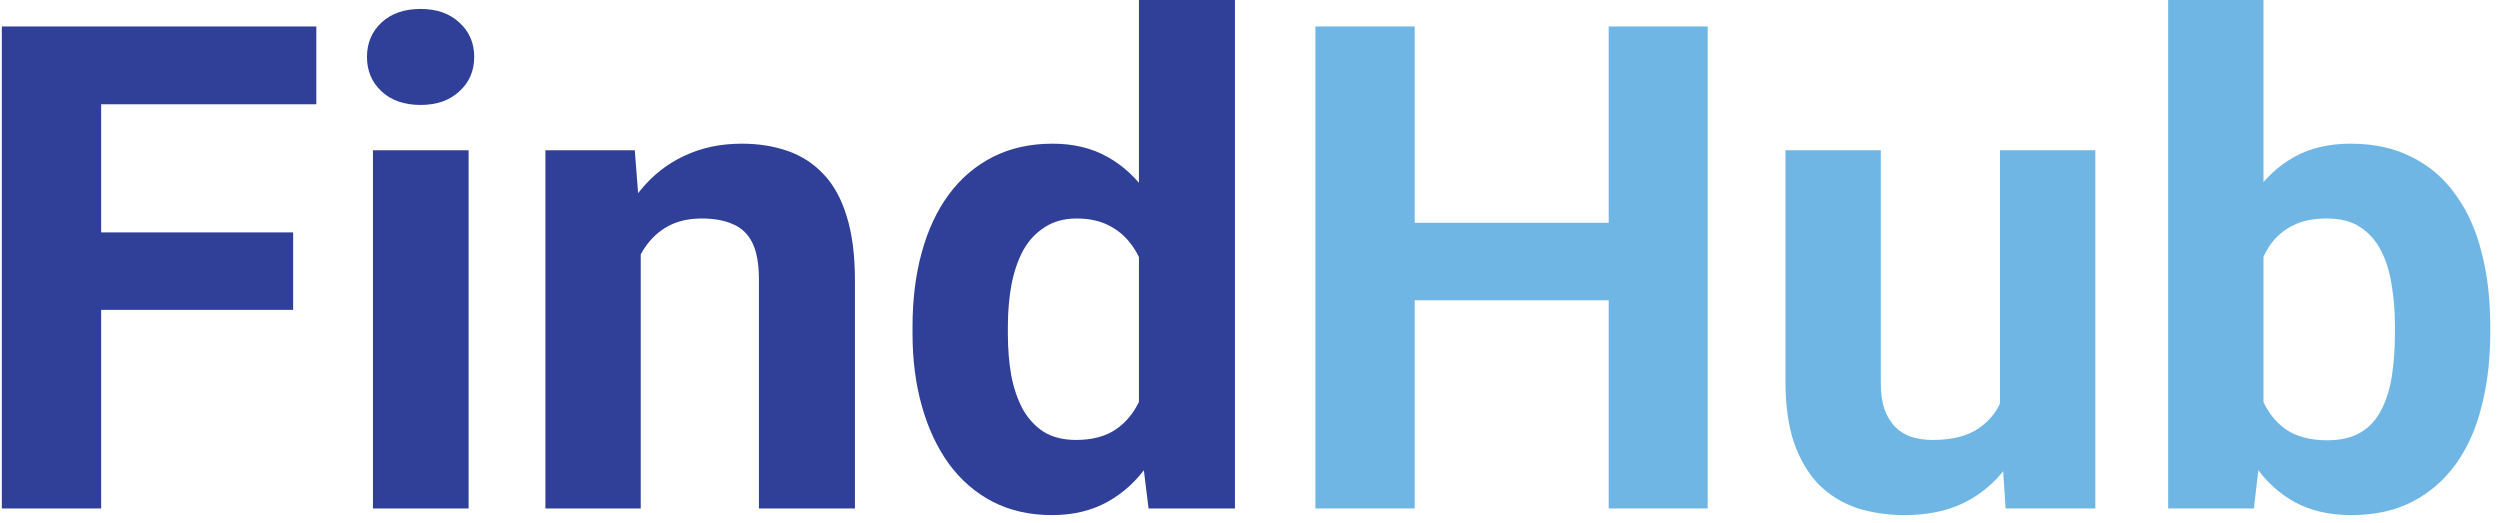 <svg width="177" height="37" viewBox="0 0 177 37" fill="none" xmlns="http://www.w3.org/2000/svg">
<path d="M7.161 1.875V36H0.13V1.875H7.161ZM20.755 16.453V21.938H5.239V16.453H20.755ZM22.396 1.875V7.383H5.239V1.875H22.396ZM33.177 10.641V36H26.404V10.641H33.177ZM25.982 4.031C25.982 3.047 26.325 2.234 27.013 1.594C27.7 0.953 28.622 0.633 29.779 0.633C30.919 0.633 31.833 0.953 32.521 1.594C33.224 2.234 33.575 3.047 33.575 4.031C33.575 5.016 33.224 5.828 32.521 6.469C31.833 7.109 30.919 7.43 29.779 7.43C28.622 7.43 27.7 7.109 27.013 6.469C26.325 5.828 25.982 5.016 25.982 4.031ZM45.364 16.055V36H38.614V10.641H44.943L45.364 16.055ZM44.38 22.43H42.552C42.552 20.555 42.794 18.867 43.279 17.367C43.763 15.852 44.443 14.562 45.318 13.5C46.193 12.422 47.232 11.602 48.435 11.039C49.654 10.461 51.013 10.172 52.513 10.172C53.7 10.172 54.786 10.344 55.771 10.688C56.755 11.031 57.599 11.578 58.302 12.328C59.021 13.078 59.568 14.07 59.943 15.305C60.333 16.539 60.529 18.047 60.529 19.828V36H53.732V19.805C53.732 18.68 53.575 17.805 53.263 17.18C52.95 16.555 52.489 16.117 51.88 15.867C51.286 15.602 50.552 15.469 49.677 15.469C48.771 15.469 47.982 15.648 47.31 16.008C46.654 16.367 46.107 16.867 45.669 17.508C45.247 18.133 44.927 18.867 44.708 19.711C44.489 20.555 44.38 21.461 44.38 22.43ZM80.638 30.469V0H87.435V36H81.318L80.638 30.469ZM64.607 23.625V23.133C64.607 21.195 64.825 19.438 65.263 17.859C65.7 16.266 66.341 14.898 67.185 13.758C68.029 12.617 69.068 11.734 70.302 11.109C71.536 10.484 72.943 10.172 74.521 10.172C76.005 10.172 77.302 10.484 78.411 11.109C79.536 11.734 80.49 12.625 81.271 13.781C82.068 14.922 82.708 16.273 83.193 17.836C83.677 19.383 84.029 21.078 84.247 22.922V24C84.029 25.766 83.677 27.406 83.193 28.922C82.708 30.438 82.068 31.766 81.271 32.906C80.49 34.031 79.536 34.906 78.411 35.531C77.286 36.156 75.974 36.469 74.474 36.469C72.896 36.469 71.49 36.148 70.255 35.508C69.036 34.867 68.005 33.969 67.161 32.812C66.333 31.656 65.7 30.297 65.263 28.734C64.825 27.172 64.607 25.469 64.607 23.625ZM71.357 23.133V23.625C71.357 24.672 71.435 25.648 71.591 26.555C71.763 27.461 72.036 28.266 72.411 28.969C72.802 29.656 73.302 30.195 73.911 30.586C74.536 30.961 75.294 31.148 76.185 31.148C77.341 31.148 78.294 30.891 79.044 30.375C79.794 29.844 80.365 29.117 80.755 28.195C81.161 27.273 81.396 26.211 81.458 25.008V21.938C81.411 20.953 81.271 20.07 81.036 19.289C80.818 18.492 80.49 17.812 80.052 17.25C79.63 16.688 79.099 16.25 78.458 15.938C77.833 15.625 77.091 15.469 76.232 15.469C75.357 15.469 74.607 15.672 73.982 16.078C73.357 16.469 72.849 17.008 72.458 17.695C72.083 18.383 71.802 19.195 71.615 20.133C71.443 21.055 71.357 22.055 71.357 23.133Z" fill="#304098"/>
<path d="M115.888 15.773V21.258H98.075V15.773H115.888ZM100.161 1.875V36H93.13V1.875H100.161ZM120.904 1.875V36H113.896V1.875H120.904ZM141.599 29.93V10.641H148.349V36H141.997L141.599 29.93ZM142.349 24.727L144.341 24.68C144.341 26.367 144.146 27.938 143.755 29.391C143.365 30.828 142.779 32.078 141.997 33.141C141.216 34.188 140.232 35.008 139.044 35.602C137.857 36.18 136.458 36.469 134.849 36.469C133.615 36.469 132.474 36.297 131.427 35.953C130.396 35.594 129.505 35.039 128.755 34.289C128.021 33.523 127.443 32.547 127.021 31.359C126.615 30.156 126.411 28.711 126.411 27.023V10.641H133.161V27.07C133.161 27.82 133.247 28.453 133.419 28.969C133.607 29.484 133.865 29.906 134.193 30.234C134.521 30.562 134.904 30.797 135.341 30.938C135.794 31.078 136.294 31.148 136.841 31.148C138.232 31.148 139.325 30.867 140.122 30.305C140.935 29.742 141.505 28.977 141.833 28.008C142.177 27.023 142.349 25.93 142.349 24.727ZM153.505 0H160.255V30.188L159.575 36H153.505V0ZM176.31 23.062V23.555C176.31 25.445 176.107 27.18 175.7 28.758C175.31 30.336 174.7 31.703 173.872 32.859C173.044 34 172.013 34.891 170.779 35.531C169.56 36.156 168.122 36.469 166.466 36.469C164.919 36.469 163.575 36.156 162.435 35.531C161.31 34.906 160.365 34.023 159.599 32.883C158.833 31.742 158.216 30.406 157.747 28.875C157.279 27.344 156.927 25.672 156.693 23.859V22.781C156.927 20.969 157.279 19.297 157.747 17.766C158.216 16.234 158.833 14.898 159.599 13.758C160.365 12.617 161.31 11.734 162.435 11.109C163.56 10.484 164.888 10.172 166.419 10.172C168.091 10.172 169.544 10.492 170.779 11.133C172.029 11.758 173.06 12.648 173.872 13.805C174.7 14.945 175.31 16.305 175.7 17.883C176.107 19.445 176.31 21.172 176.31 23.062ZM169.56 23.555V23.062C169.56 22.031 169.482 21.062 169.325 20.156C169.185 19.234 168.935 18.43 168.575 17.742C168.216 17.039 167.724 16.484 167.099 16.078C166.49 15.672 165.7 15.469 164.732 15.469C163.81 15.469 163.029 15.625 162.388 15.938C161.747 16.25 161.216 16.688 160.794 17.25C160.388 17.812 160.083 18.484 159.88 19.266C159.677 20.031 159.552 20.875 159.505 21.797V24.867C159.552 26.102 159.755 27.195 160.115 28.148C160.49 29.086 161.052 29.828 161.802 30.375C162.568 30.906 163.56 31.172 164.779 31.172C165.732 31.172 166.521 30.984 167.146 30.609C167.771 30.234 168.255 29.703 168.599 29.016C168.958 28.328 169.208 27.523 169.349 26.602C169.49 25.664 169.56 24.648 169.56 23.555Z" fill="#70B6E5"/>
</svg>
